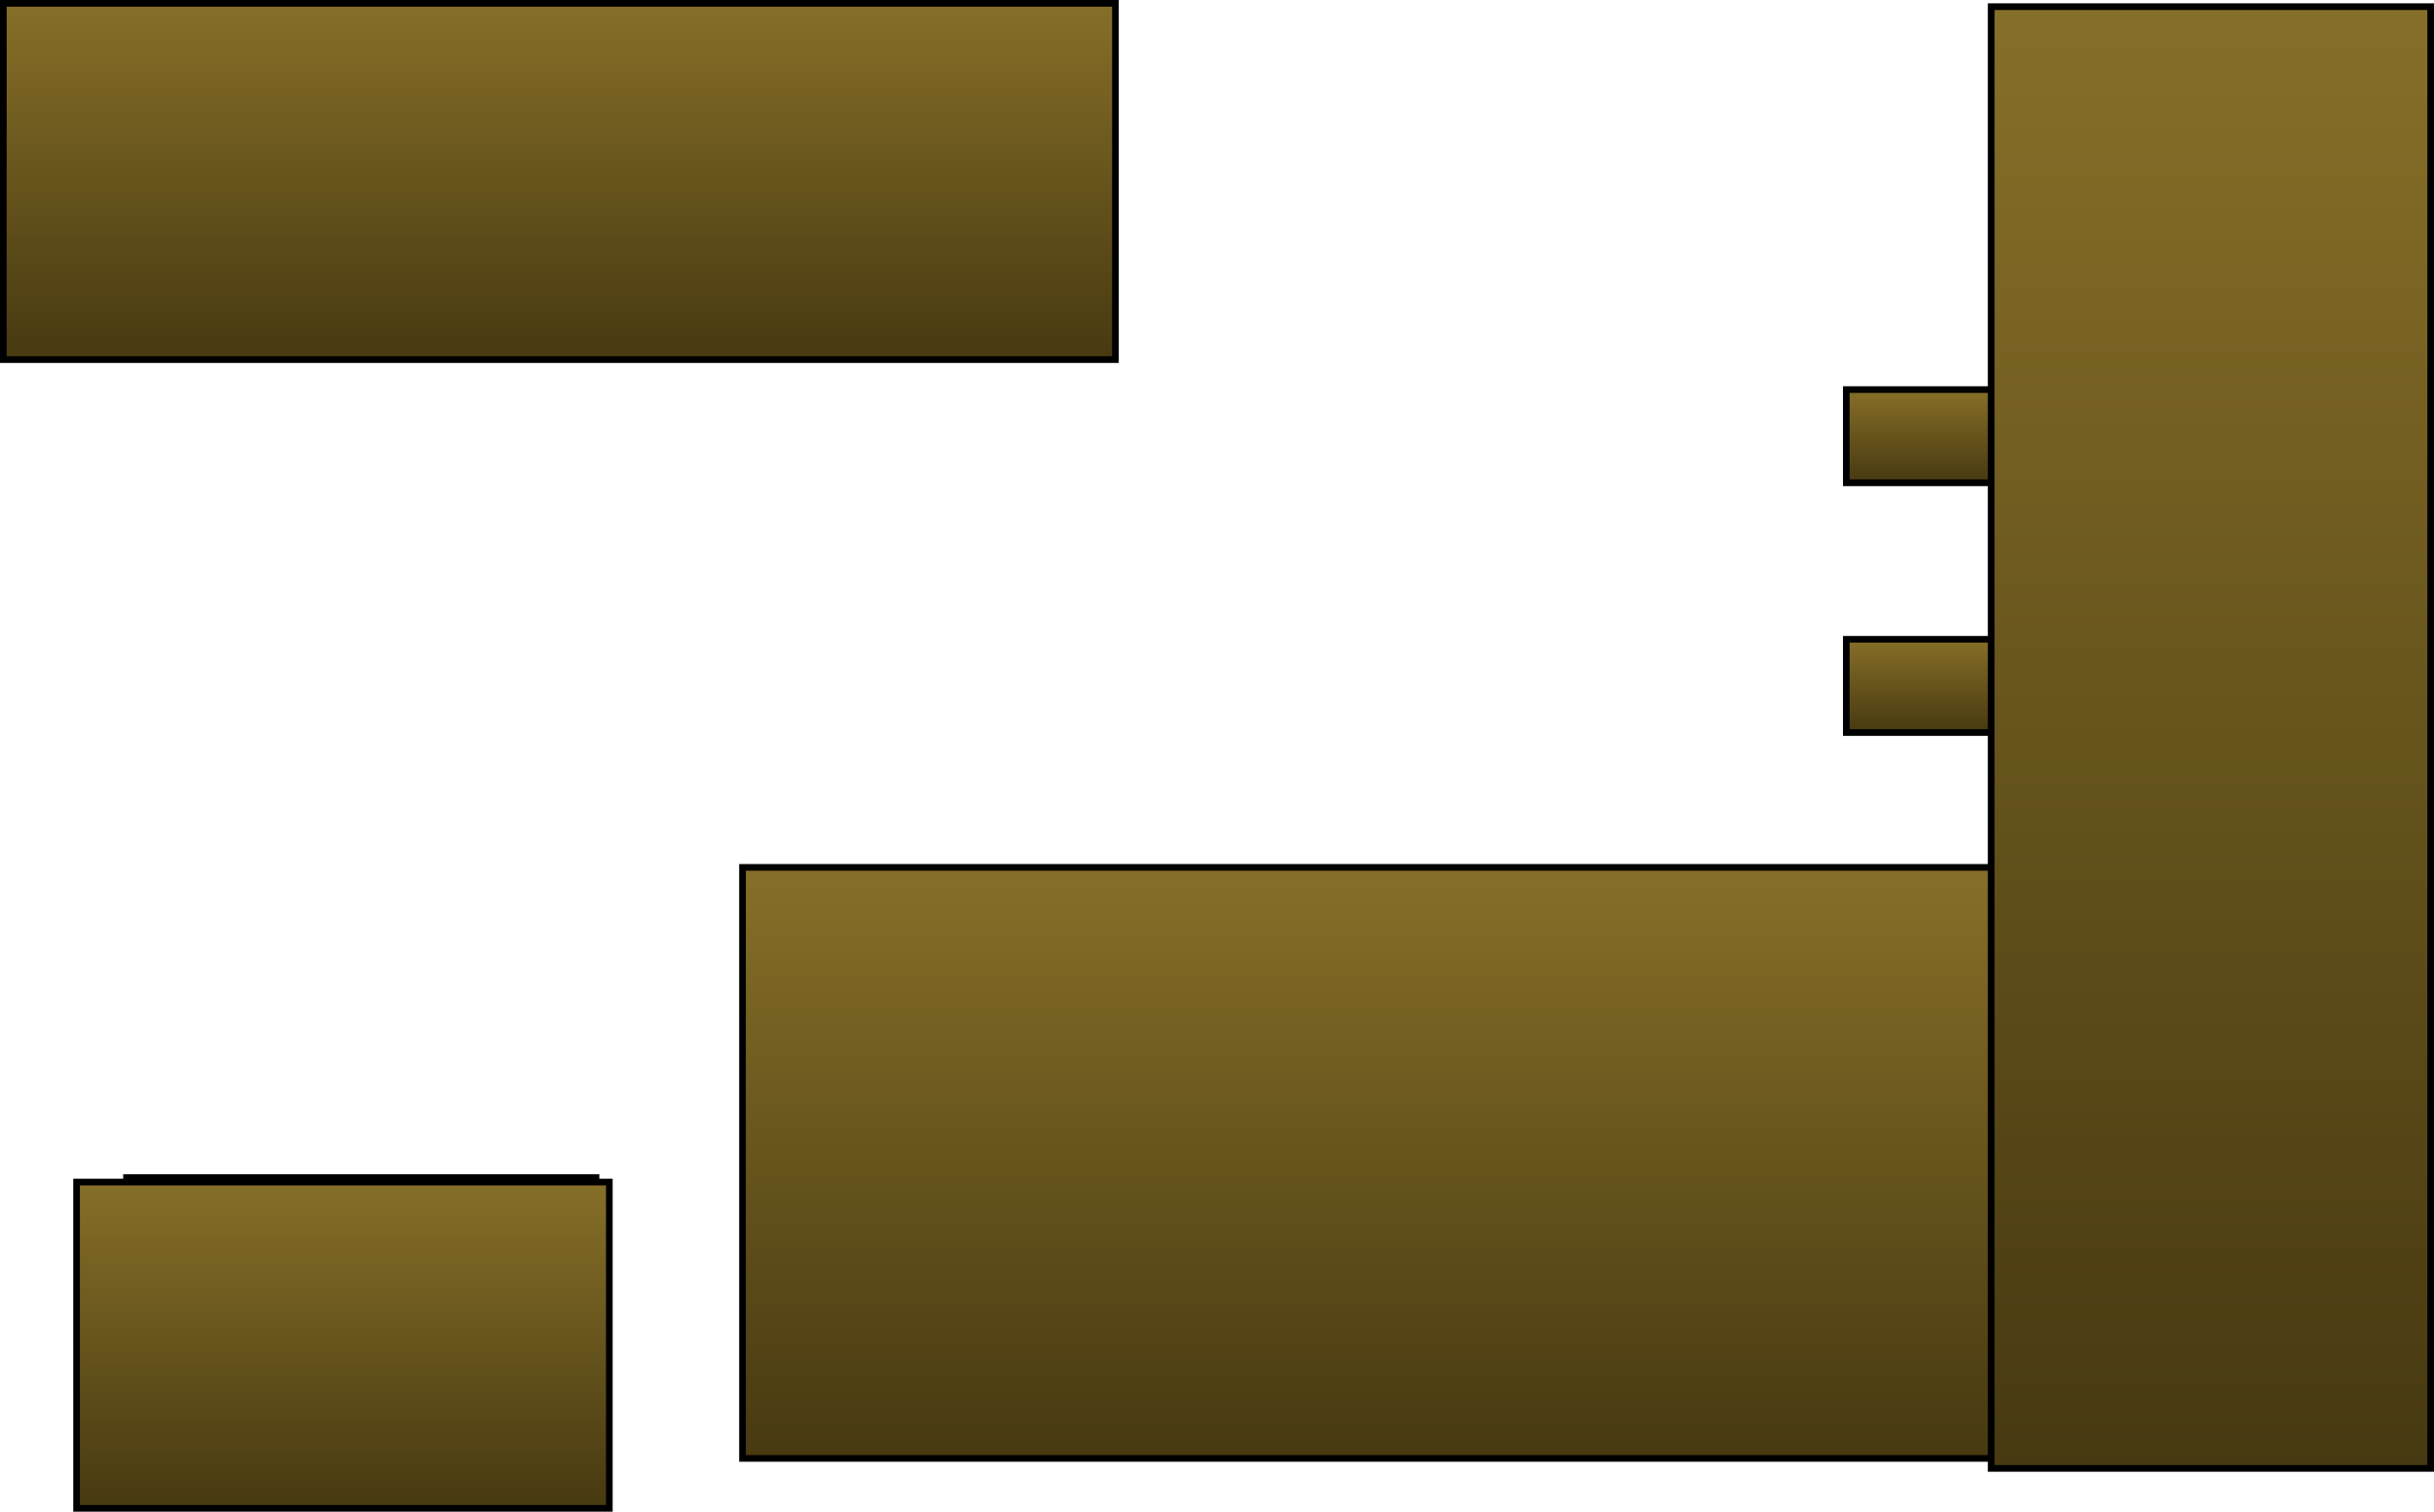 <svg version="1.1" xmlns="http://www.w3.org/2000/svg" xmlns:xlink="http://www.w3.org/1999/xlink" width="731" height="454" viewBox="0,0,731,454"><defs><linearGradient x1="521.5" y1="64" x2="521.5" y2="92" gradientUnits="userSpaceOnUse" id="color-1"><stop offset="0" stop-color="#866f28"/><stop offset="1" stop-color="#473911"/></linearGradient><linearGradient x1="521.5" y1="139" x2="521.5" y2="167" gradientUnits="userSpaceOnUse" id="color-2"><stop offset="0" stop-color="#866f28"/><stop offset="1" stop-color="#473911"/></linearGradient><linearGradient x1="40" y1="302" x2="40" y2="400" gradientUnits="userSpaceOnUse" id="color-3"><stop offset="0" stop-color="#866f28"/><stop offset="1" stop-color="#473911"/></linearGradient><linearGradient x1="105" y1="-52" x2="105" y2="55" gradientUnits="userSpaceOnUse" id="color-4"><stop offset="0" stop-color="#866f28"/><stop offset="1" stop-color="#473911"/></linearGradient><linearGradient x1="357.5" y1="207.5" x2="357.5" y2="385" gradientUnits="userSpaceOnUse" id="color-5"><stop offset="0" stop-color="#866f28"/><stop offset="1" stop-color="#473911"/></linearGradient><linearGradient x1="601" y1="-51" x2="601" y2="388" gradientUnits="userSpaceOnUse" id="color-6"><stop offset="0" stop-color="#866f28"/><stop offset="1" stop-color="#473911"/></linearGradient></defs><g transform="translate(63,53)"><g data-paper-data="{&quot;isPaintingLayer&quot;:true}" fill-rule="nonzero" stroke="#000000" stroke-width="2" stroke-linecap="butt" stroke-linejoin="miter" stroke-miterlimit="10" stroke-dasharray="" stroke-dashoffset="0" style="mix-blend-mode: normal"><path d="M491.5,92v-28h60v28z" fill="url(#color-1)"/><path d="M491.5,167v-28h60v28z" fill="url(#color-2)"/><path d="M-25,388v-87.33h141v87.33z" fill="#b2b2b2"/><path d="M-40,400v-98h160v98z" fill="url(#color-3)"/><path d="M-62,55v-107h334v107z" fill="url(#color-4)"/><path d="M160,385v-177.5h395v177.5z" fill="url(#color-5)"/><path d="M535,388v-439h132v439z" fill="url(#color-6)"/></g></g></svg>